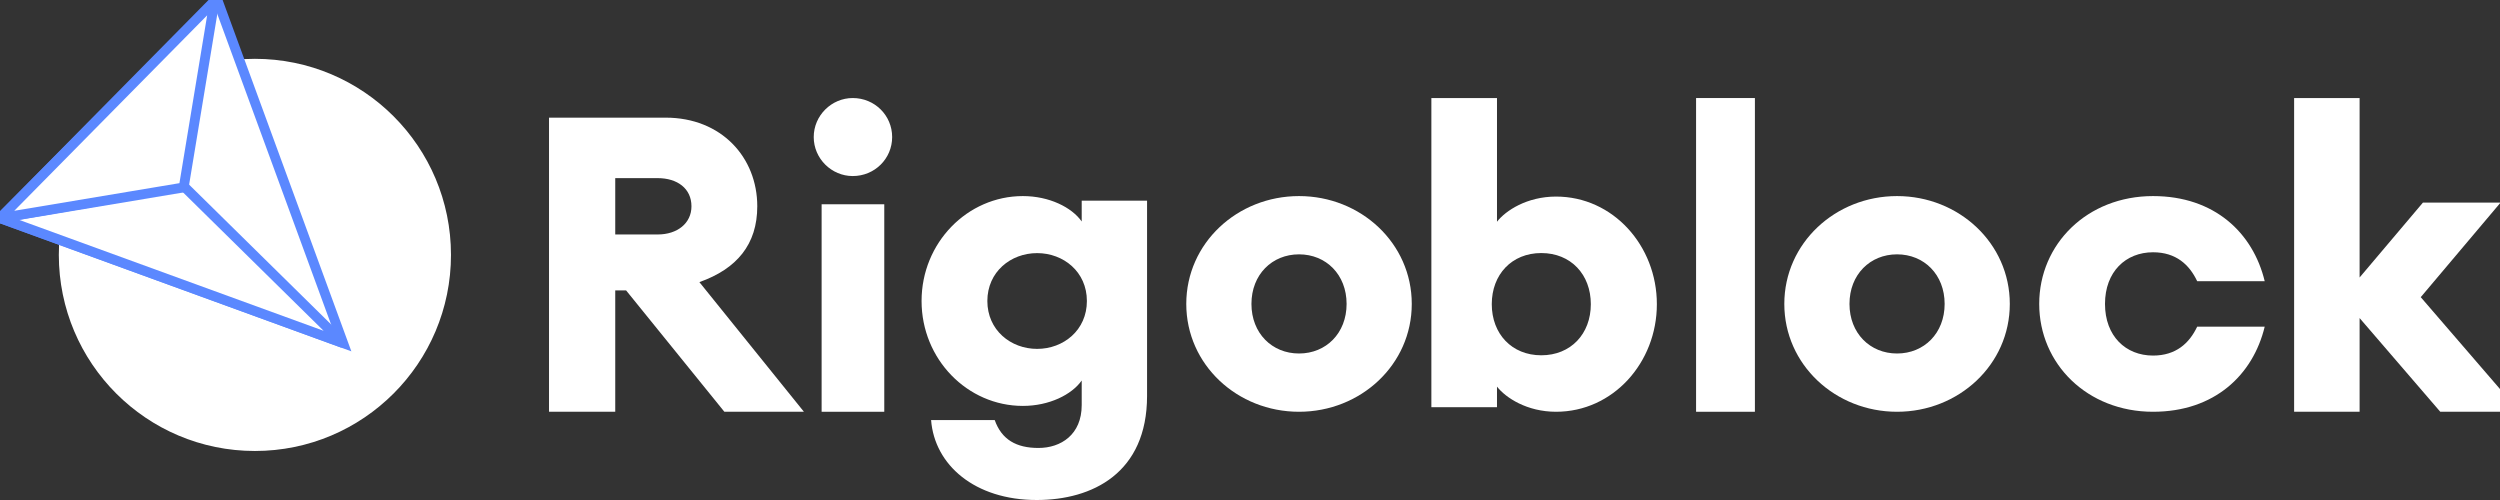 <svg width="255" height="51" viewBox="0 0 255 51" fill="none" xmlns="http://www.w3.org/2000/svg" class="mw-100">
<rect x="0" y="0" width="255" height="51" fill="#333333" stroke="none"/>
<g clip-path="">
<path d="M83.805 42H90.196V20.836H83.805V42Z" fill="white"/>
<path d="M83 13.98C83 11.778 84.82 10 86.979 10C89.222 10 91 11.778 91 13.98C91 16.18 89.222 17.957 86.979 17.957C84.82 17.957 83 16.18 83 13.98Z" fill="white"/>
<path fill-rule="evenodd" clip-rule="evenodd" d="M56 12H67.896C73.588 12 77.242 16.057 77.242 21.042C77.242 24.929 75.16 27.423 71.337 28.775L82 42H73.886L63.86 29.619H62.755V42H56V12ZM67.088 23.916C69.085 23.916 70.529 22.775 70.529 21.042C70.529 19.226 69.085 18.169 67.088 18.169H62.755V23.916H67.088Z" fill="white"/>
<path fill-rule="evenodd" clip-rule="evenodd" d="M101.461 42.846H94.971C95.325 47.433 99.43 51 105.742 51C111.437 51 117 48.24 117 40.383V20.467H110.334V22.591C109.318 21.147 107.023 20 104.33 20C98.679 20 94 24.756 94 30.702C94 36.647 98.679 41.403 104.33 41.403C107.023 41.403 109.318 40.256 110.334 38.812V41.318C110.334 44.334 108.215 45.692 105.92 45.692C103.668 45.692 102.167 44.843 101.461 42.846ZM105.787 25.818C108.48 25.818 110.863 27.729 110.863 30.702C110.863 33.674 108.48 35.586 105.787 35.586C103.094 35.586 100.71 33.674 100.71 30.702C100.71 27.729 103.094 25.818 105.787 25.818Z" fill="white"/>
<path fill-rule="evenodd" clip-rule="evenodd" d="M121 31C121 24.805 126.203 20 132.501 20C138.798 20 144 24.805 144 31C144 37.195 138.798 42 132.501 42C126.203 42 121 37.195 121 31ZM137.353 31C137.353 28.007 135.255 25.943 132.501 25.943C129.746 25.943 127.647 28.007 127.647 31C127.647 33.992 129.746 36.057 132.501 36.057C135.255 36.057 137.353 33.992 137.353 31Z" fill="white"/>
<path fill-rule="evenodd" clip-rule="evenodd" d="M152.693 41.537V39.435C153.578 40.57 155.75 42 158.718 42C164.524 42 169 36.996 169 31.025C169 25.054 164.524 20.05 158.718 20.05C155.75 20.05 153.578 21.48 152.693 22.616V10H146V41.537H152.693ZM157.212 25.811C160.226 25.811 162.264 27.998 162.264 31.025C162.264 34.053 160.226 36.239 157.212 36.239C154.199 36.239 152.161 34.053 152.161 31.025C152.161 27.998 154.199 25.811 157.212 25.811Z" fill="white"/>
<path d="M173 42H179V10H173V42Z" fill="white"/>
<path fill-rule="evenodd" clip-rule="evenodd" d="M193.499 20C187.203 20 182 24.805 182 31C182 37.195 187.203 42 193.499 42C199.796 42 205 37.195 205 31C205 24.805 199.796 20 193.499 20ZM193.499 25.943C196.255 25.943 198.353 28.007 198.353 31C198.353 33.992 196.255 36.057 193.499 36.057C190.745 36.057 188.647 33.992 188.647 31C188.647 28.007 190.745 25.943 193.499 25.943Z" fill="white"/>
<path d="M208 31C208 24.889 212.9 20 219.61 20C225.878 20 229.808 23.751 231 28.683H224.113C223.318 26.996 221.95 25.732 219.61 25.732C216.828 25.732 214.71 27.713 214.71 31C214.71 34.287 216.828 36.268 219.61 36.268C221.95 36.268 223.318 35.004 224.113 33.318H231C229.808 38.249 225.878 42 219.61 42C212.9 42 208 37.111 208 31Z" fill="white"/>
<path d="M240.679 10H234V42H240.679V32.442L248.907 42H257L246.916 30.31L255.055 20.667H247.137L240.679 28.304V10Z" fill="white"/>
<path fill-rule="evenodd" clip-rule="evenodd" d="M26 46C14.954 46 6 37.046 6 26C6 14.954 14.954 6 26 6C37.045 6 46 14.954 46 26C46 37.046 37.045 46 26 46Z" fill="white"/>
<path fill-rule="evenodd" clip-rule="evenodd" d="M22.175 0L35 35L0 22.248L22.175 0Z" fill="white" stroke="#5B88FF"/>
<path fill-rule="evenodd" clip-rule="evenodd" d="M0.004 22.249L35 35L18.747 19L0.004 22.249Z" fill="white" stroke="#5B88FF"/>
<path fill-rule="evenodd" clip-rule="evenodd" d="M21.88 0.092L18.737 19.117L0.013 22.249L21.88 0.092Z" fill="white" stroke="#5B88FF"/>
</g>
<defs>
<clipPath id="clip0">
<rect width="255" height="51" fill="white"/>
</clipPath>
</defs>
</svg>
